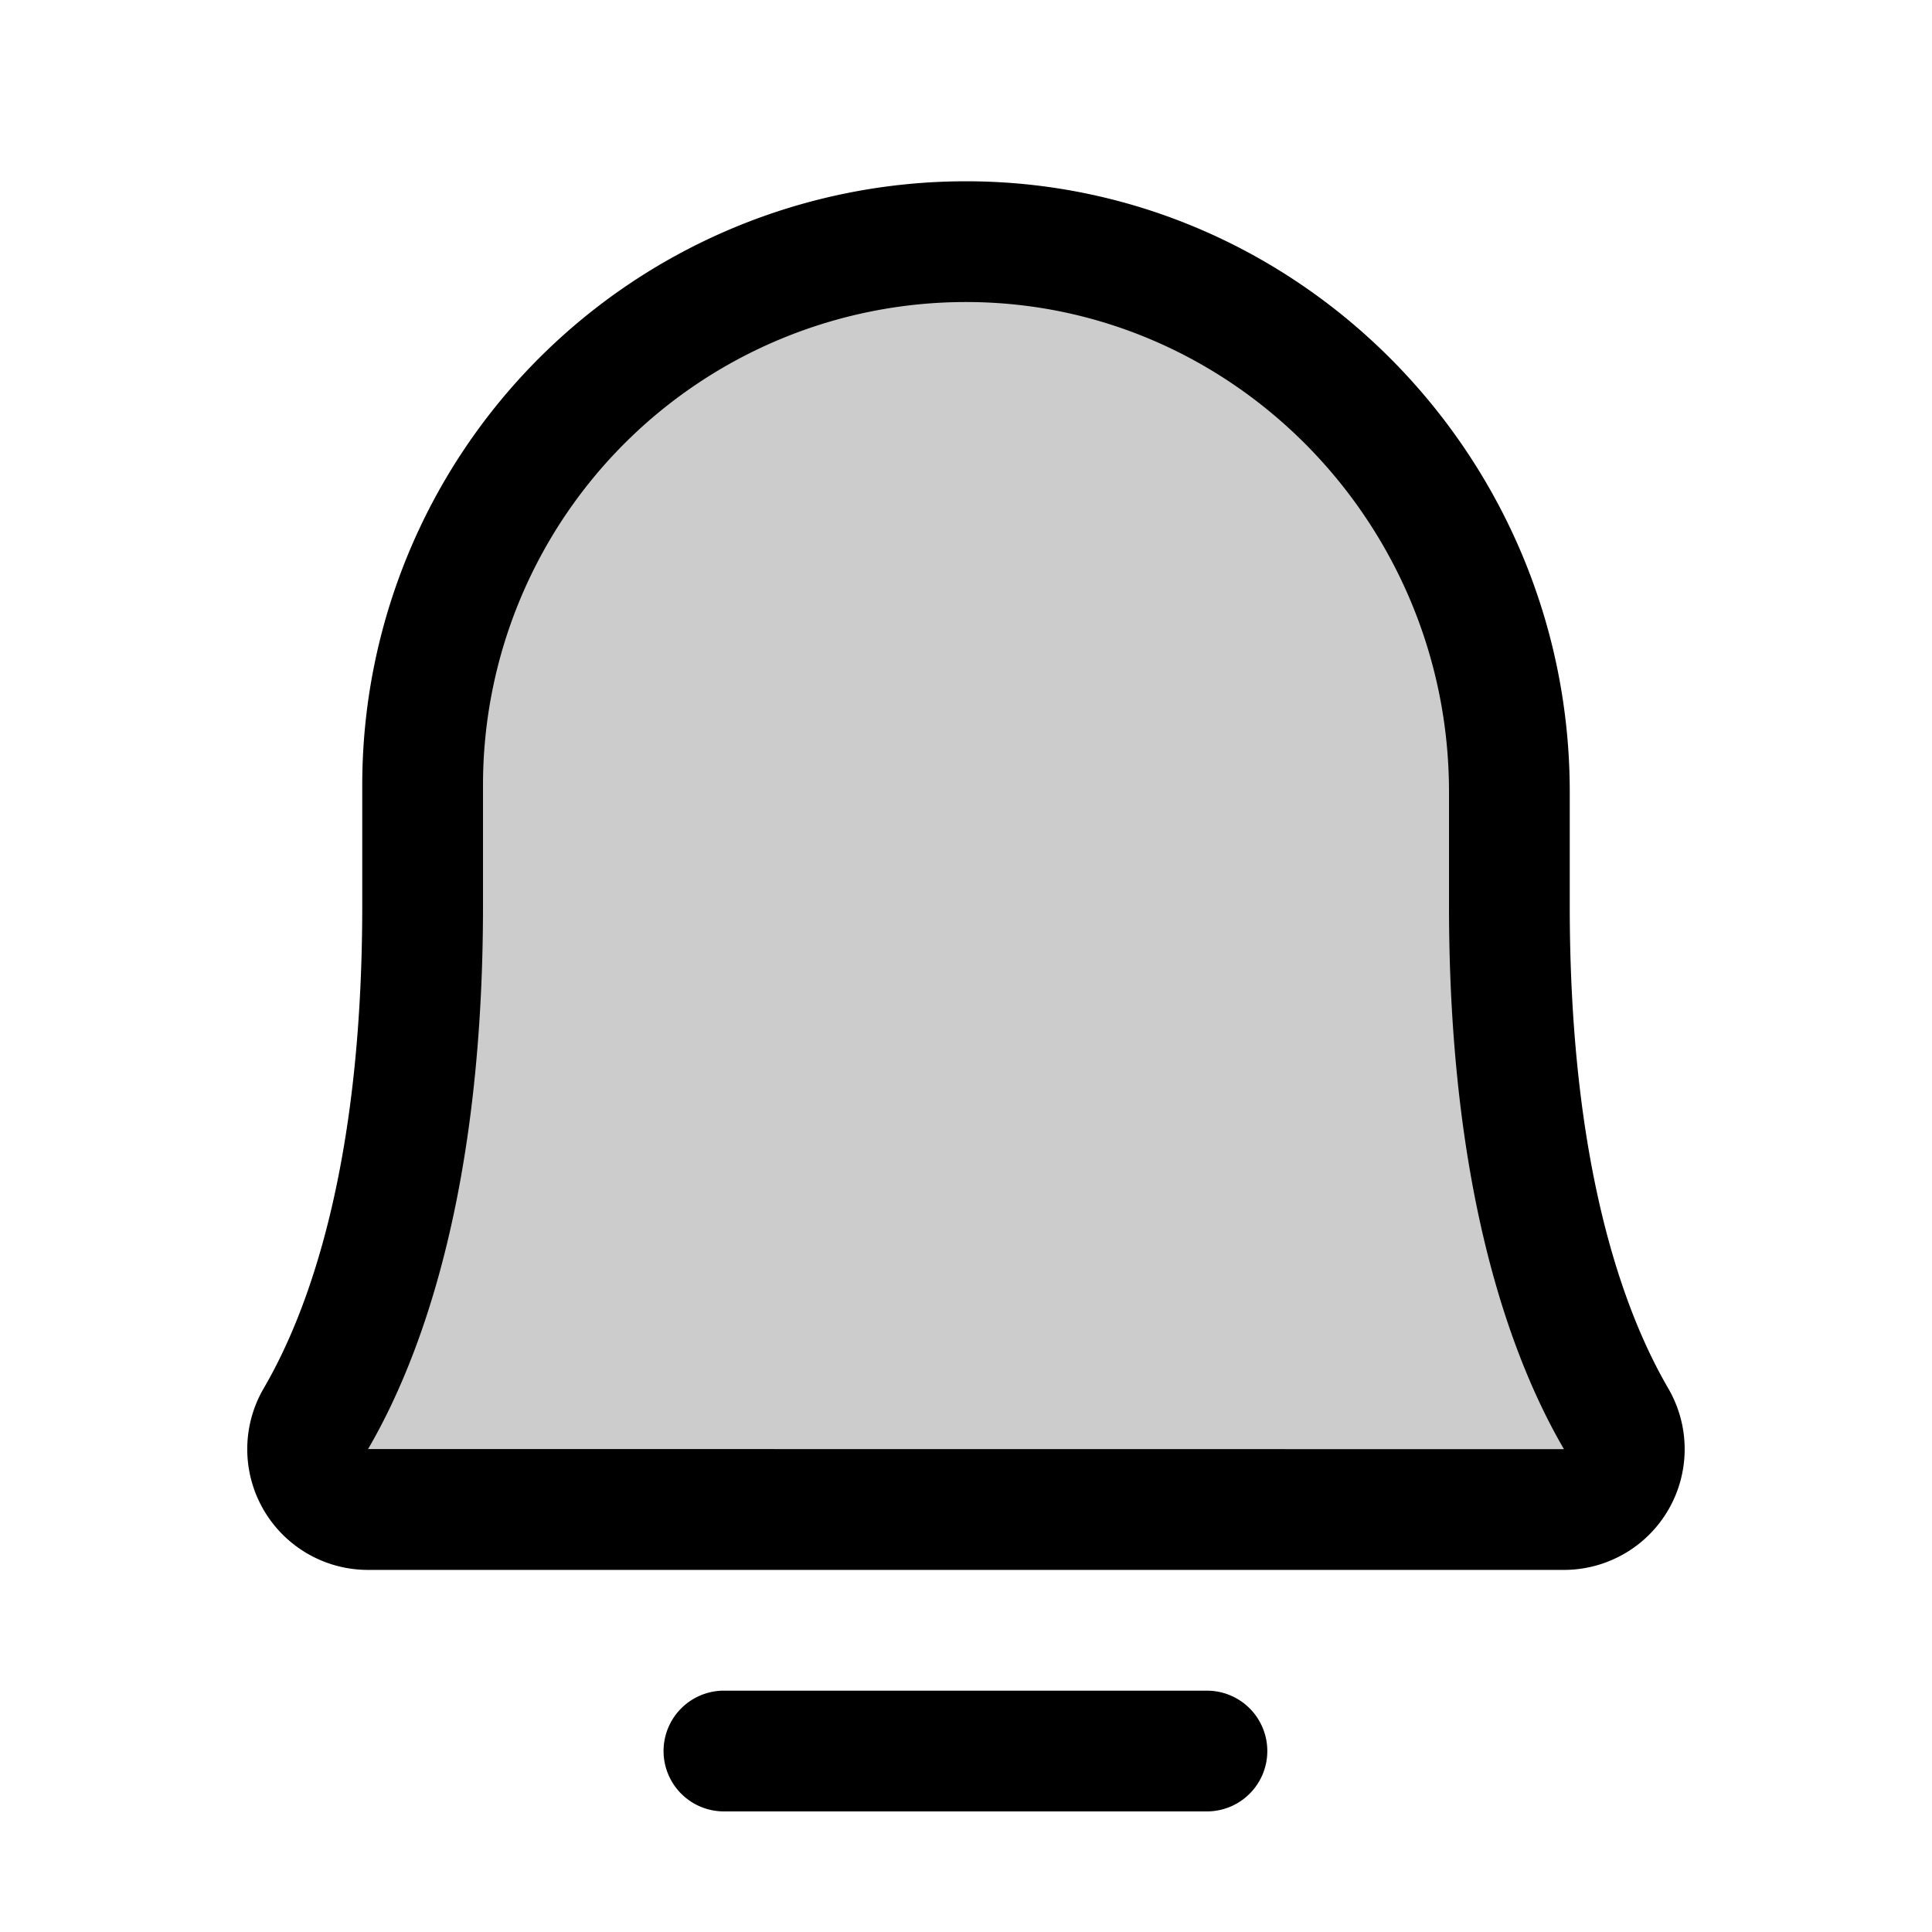 <svg id="Flat" xmlns="http://www.w3.org/2000/svg" viewBox="0 0 256 256">
  <g opacity="0.2">
    <path d="M56,104.021a72,72,0,0,1,72.546-71.998C168.245,32.317,200,65.224,200,104.925v15.096c0,35.816,7.514,56.599,14.132,67.958a7.999,7.999,0,0,1-6.901,12.042H48.761a7.999,7.999,0,0,1-6.9-12.044C48.482,176.618,56,155.835,56,120.021Z"/>
  </g>
  <g>
    <path d="M221.044,183.951C215.094,173.738,208,154.356,208,120.021v-15.096c0-44.285-35.616-80.578-79.395-80.902-.205-.001-.407-.002-.611-.002a79.999,79.999,0,0,0-79.994,80v16c0,34.331-7.097,53.714-13.05,63.927a15.999,15.999,0,0,0,13.811,24.073H207.231a15.999,15.999,0,0,0,13.812-24.069ZM48.772,192.005C55.72,180.088,64,157.925,64,120.021v-16a64,64,0,0,1,63.997-64c.163,0,.327.001.489.002C163.508,40.281,192,69.397,192,104.925v15.096c0,37.906,8.276,60.068,15.231,72Z"/>
    <path d="M159.925,224.021h-64a8,8,0,0,0,0,16h64a8,8,0,0,0,0-16Z"/>
  </g>
</svg>
